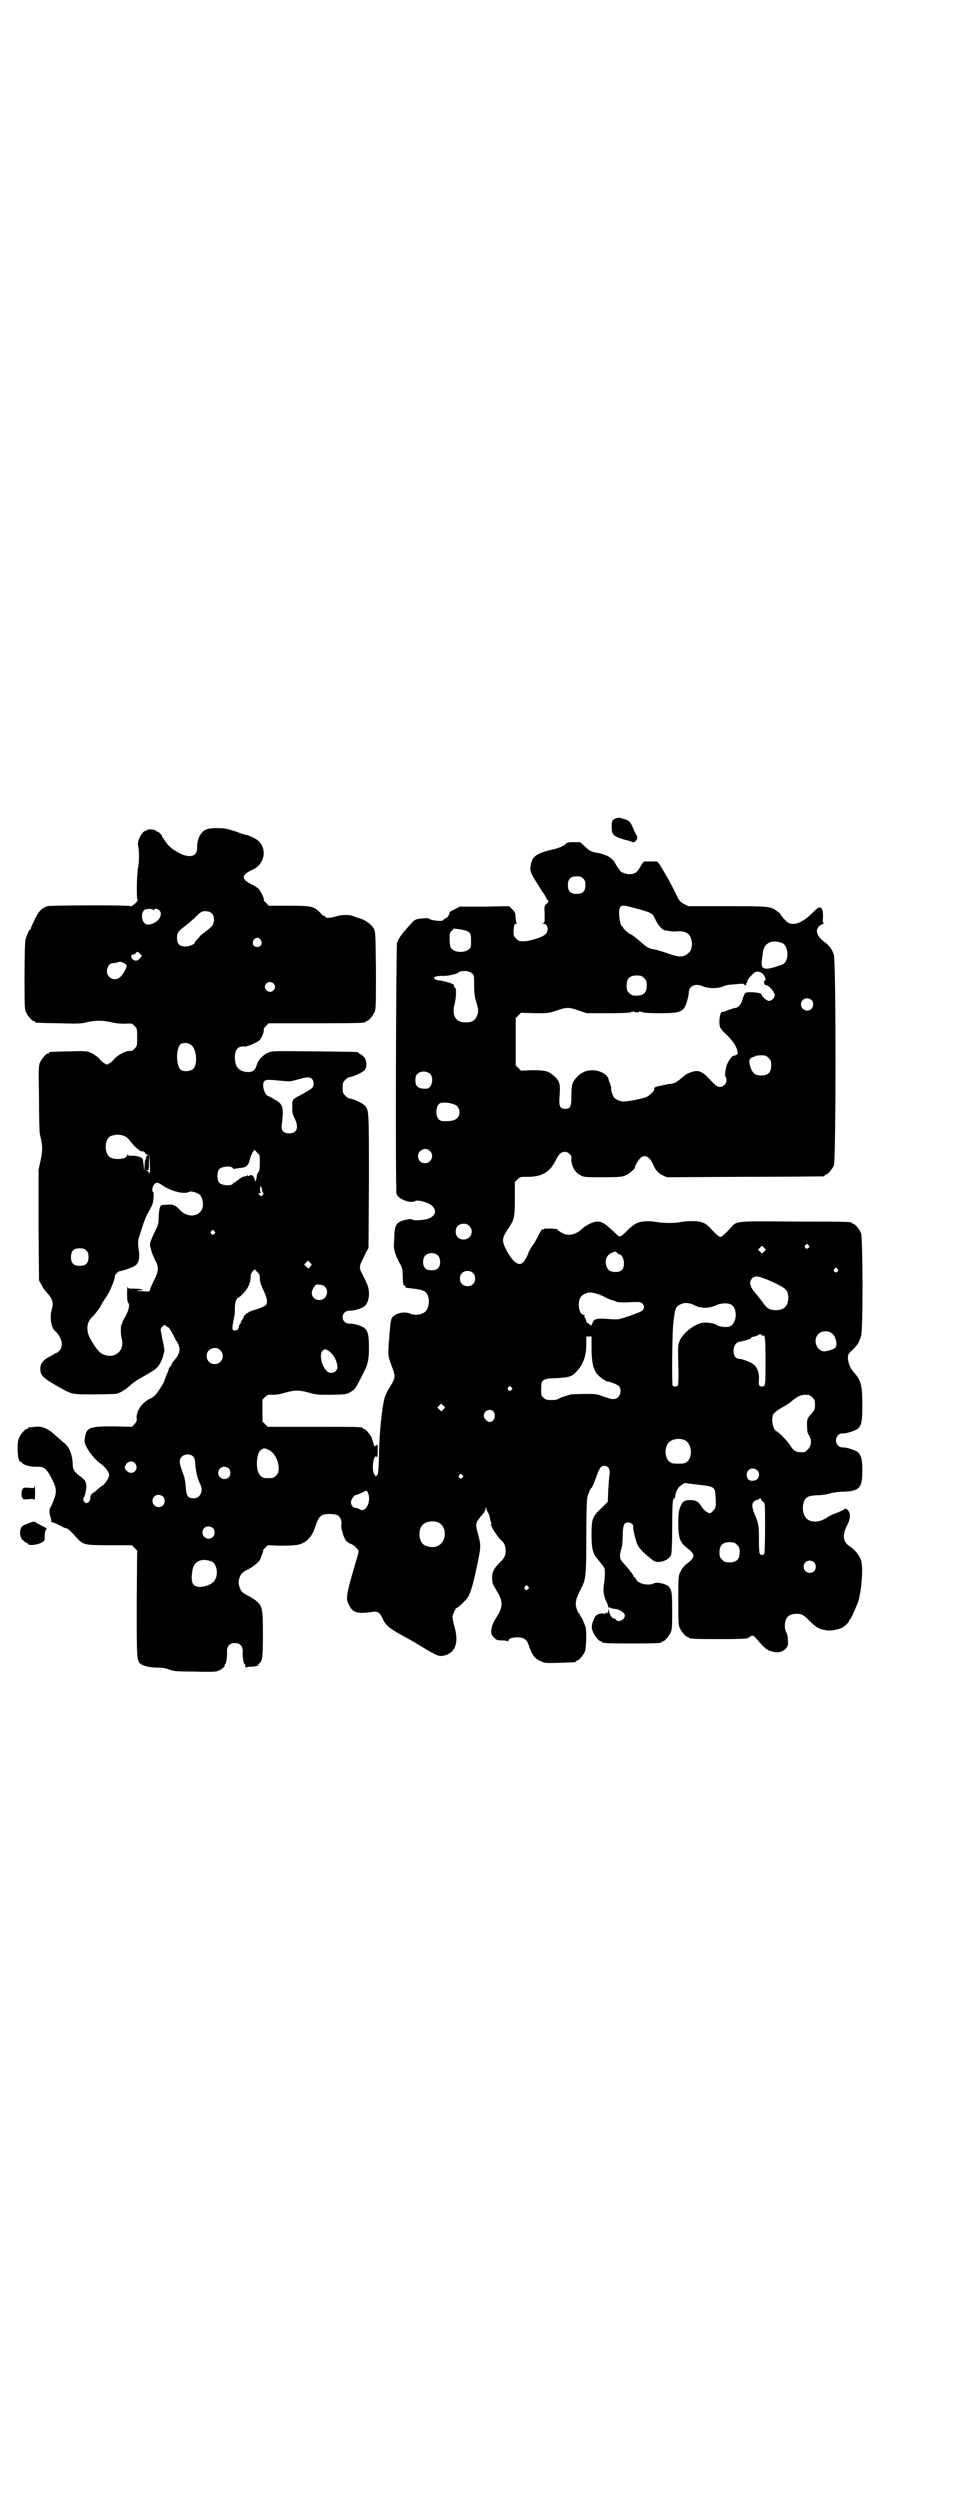 <?xml version="1.0" standalone="no"?>
<!DOCTYPE svg PUBLIC "-//W3C//DTD SVG 20010904//EN"
 "http://www.w3.org/TR/2001/REC-SVG-20010904/DTD/svg10.dtd">
<svg version="1.0" xmlns="http://www.w3.org/2000/svg"
 width="1100pt" height="2850pt" viewBox="0 0 1100 2850"
 preserveAspectRatio="xMidYMid meet">
<g transform="translate(0,2850) scale(0.5,-0.5)"
fill="#000000" stroke="none">
<path d="M1408 3835 c-11 -4 -12 -5 -12 -20 0 -18 4 -22 28 -29 9 -2 18 -5 20
-6 2 -1 4 0 6 2 5 5 6 9 2 15 -2 3 -6 11 -8 17 -5 12 -9 16 -21 19 -9 3 -10 3
-15 2z"/>
<path d="M471 3809 c-13 -5 -22 -23 -21 -42 0 -17 -12 -23 -32 -16 -17 7 -31
17 -38 27 -4 6 -8 11 -8 12 -1 0 -2 1 -2 3 0 3 -8 11 -11 11 -2 0 -3 1 -3 2
-1 3 -20 4 -20 2 0 -1 -1 -2 -3 -2 -8 0 -20 -22 -18 -33 3 -14 3 -37 0 -52 -3
-17 -4 -70 -1 -72 3 -2 -13 -17 -16 -15 -6 3 -182 2 -190 0 -13 -5 -20 -11
-29 -31 -5 -10 -9 -19 -9 -21 0 -1 -1 -2 -2 -2 -2 0 -7 -12 -10 -23 -1 -5 -2
-37 -2 -82 0 -64 0 -76 3 -82 4 -9 14 -21 18 -21 2 0 3 -1 3 -2 0 -2 2 -2 54
-3 43 -1 51 -1 63 2 18 5 40 5 58 0 10 -2 19 -3 30 -3 16 1 16 1 22 -5 6 -6 6
-7 6 -26 0 -19 0 -20 -6 -26 -4 -4 -7 -6 -11 -5 -8 1 -26 -9 -34 -17 -4 -5 -9
-10 -12 -11 -6 -4 -6 -4 -12 0 -3 1 -8 6 -12 11 -4 4 -11 9 -17 12 -11 5 -11
5 -52 4 -44 -1 -45 -1 -45 -3 0 -1 -1 -2 -3 -2 -4 0 -14 -12 -18 -21 -3 -7 -3
-18 -2 -83 0 -41 1 -77 2 -80 6 -24 7 -34 2 -58 l-5 -23 0 -126 1 -126 6 -11
c3 -6 8 -13 11 -16 14 -15 17 -24 12 -40 -5 -18 -1 -42 8 -49 2 -1 6 -6 9 -11
8 -12 8 -26 0 -34 -3 -3 -6 -5 -7 -5 -1 1 -2 0 -3 -1 -1 -1 -6 -4 -12 -7 -14
-7 -21 -16 -21 -27 0 -16 5 -21 40 -41 35 -19 29 -18 82 -18 26 0 49 1 51 1
13 4 22 10 35 22 5 4 12 9 17 12 30 17 37 21 41 26 6 5 13 19 15 30 1 4 2 7 2
8 1 1 -1 8 -2 16 -2 8 -4 18 -4 21 -1 3 -2 8 -2 10 -1 3 1 6 4 9 4 4 5 4 8 1
2 -2 4 -3 5 -3 1 0 5 -6 9 -13 4 -8 9 -18 12 -22 8 -14 6 -25 -7 -40 -3 -3 -6
-7 -6 -8 0 -2 -1 -4 -3 -6 -2 -2 -4 -5 -4 -7 0 -2 -3 -8 -5 -13 -2 -5 -4 -10
-4 -11 0 -4 -18 -32 -23 -36 -2 -2 -8 -6 -13 -8 -18 -10 -30 -29 -28 -45 1 -4
-1 -7 -5 -12 l-6 -6 -41 1 c-59 0 -64 -2 -67 -33 -1 -10 18 -38 34 -50 13 -9
22 -21 22 -28 0 -6 -9 -20 -15 -24 -3 -1 -8 -6 -13 -10 -4 -4 -8 -7 -9 -7 -3
0 -6 -7 -6 -13 -1 -8 -9 -13 -13 -8 -3 3 -4 9 -1 12 2 3 6 21 5 27 -2 10 -3
12 -14 20 -13 10 -17 16 -17 26 0 20 -7 40 -18 49 -4 3 -13 11 -21 18 -17 16
-31 22 -47 20 -6 -1 -12 -1 -13 -1 -2 -1 -3 -1 -3 -2 0 -1 -1 -2 -3 -2 -4 0
-14 -12 -18 -21 -5 -12 -3 -53 3 -53 1 0 3 -2 5 -4 5 -5 22 -9 35 -8 15 0 20
-4 32 -27 11 -21 12 -30 5 -48 -3 -8 -6 -15 -7 -16 -4 -5 -4 -15 -1 -23 2 -5
2 -9 2 -10 -1 -1 1 -3 4 -3 3 -1 10 -4 16 -7 5 -3 11 -6 13 -6 4 0 8 -3 26
-23 14 -15 17 -16 74 -16 l51 0 6 -6 6 -6 -1 -119 c0 -124 0 -131 8 -139 6 -5
22 -9 39 -9 10 0 18 -1 26 -4 11 -4 16 -5 58 -5 30 -1 49 -1 53 1 8 2 19 11
17 14 -1 1 0 2 1 2 2 0 5 18 4 29 0 12 6 19 18 19 12 0 18 -7 18 -19 -1 -11 2
-29 4 -29 1 0 2 -2 2 -5 0 -4 1 -5 1 -3 1 1 5 2 11 2 8 0 22 3 17 4 -1 0 0 1
2 3 8 5 9 15 9 67 0 57 -1 64 -15 76 -5 4 -13 9 -19 12 -14 7 -17 11 -20 22
-2 6 -2 10 0 17 3 10 6 14 20 21 14 7 28 19 29 26 1 3 3 7 4 11 2 3 2 5 1 5
-1 0 1 3 5 7 l6 6 27 -1 c36 0 45 1 57 8 11 7 19 18 24 34 6 18 10 25 17 28 8
3 25 3 33 0 7 -2 12 -14 10 -24 -1 -8 6 -29 11 -35 3 -3 7 -6 11 -7 3 -1 9 -5
12 -9 6 -6 6 -6 4 -15 -28 -95 -29 -100 -20 -116 8 -17 19 -20 52 -15 13 2 18
-1 25 -17 6 -13 14 -20 41 -35 13 -7 25 -14 27 -15 53 -32 58 -35 69 -33 28 5
37 29 26 67 -3 12 -5 19 -4 24 2 7 7 18 9 18 3 0 22 18 26 25 6 10 11 26 20
68 10 47 10 49 3 75 -7 25 -6 26 9 44 5 5 8 11 8 14 0 4 1 5 2 1 0 -2 2 -7 4
-10 2 -3 4 -9 4 -13 1 -4 2 -8 3 -9 1 -2 1 -3 0 -3 -5 0 14 -30 23 -38 6 -4
10 -13 10 -23 0 -11 -3 -18 -13 -27 -13 -13 -18 -21 -18 -35 0 -7 1 -14 3 -17
2 -3 7 -12 11 -19 10 -18 10 -29 1 -46 -4 -7 -8 -13 -9 -15 -3 -4 -8 -17 -8
-26 0 -5 1 -8 6 -13 6 -6 7 -7 19 -7 7 0 12 -1 13 -2 0 -2 1 -2 1 0 0 6 8 9
21 9 14 0 21 -5 25 -16 7 -23 14 -32 27 -38 11 -5 12 -5 44 -4 36 1 37 1 37 3
0 1 1 2 3 2 4 0 14 12 18 21 3 8 4 49 1 57 -6 15 -9 22 -10 22 -1 0 -2 1 -2 3
0 1 -1 3 -1 3 -4 2 -9 15 -9 23 0 9 3 18 12 35 11 21 12 29 12 116 0 51 1 84
2 90 2 10 7 22 10 24 2 1 7 14 13 31 6 15 9 19 16 19 9 0 14 -7 12 -20 -1 -6
-2 -23 -3 -37 l-1 -25 -14 -14 c-21 -19 -23 -25 -23 -61 0 -33 3 -44 15 -57
10 -12 15 -19 15 -22 1 -7 0 -26 -2 -36 -2 -13 0 -26 6 -38 2 -4 4 -9 4 -11 0
-2 1 -3 2 -2 1 1 2 1 2 0 0 -1 4 -2 9 -3 12 0 25 -9 25 -15 0 -10 -14 -17 -20
-10 -1 2 -3 3 -5 3 -4 0 -11 10 -11 17 l-1 6 -1 -7 c-1 -4 -2 -6 -2 -4 0 1 -1
2 -2 2 -1 0 -2 -1 -1 -2 0 -1 -1 -1 -4 -1 -10 2 -20 -2 -23 -11 -6 -13 -7 -21
-3 -30 4 -10 14 -22 18 -22 2 0 3 -1 3 -2 0 -2 11 -3 68 -3 57 0 68 1 68 3 0
1 1 2 3 2 4 0 14 12 18 21 3 7 3 15 3 49 0 41 -1 46 -8 55 -6 6 -27 11 -34 7
-12 -6 -36 -1 -40 9 -2 3 -3 5 -4 5 -1 0 -2 1 -2 2 0 3 -12 18 -23 30 -10 10
-10 16 -4 37 1 2 2 14 2 27 1 24 3 29 13 29 6 0 13 -6 11 -10 -1 -2 3 -21 8
-36 3 -10 12 -21 33 -37 10 -8 12 -8 25 -6 11 3 18 8 21 17 1 3 2 28 2 57 0
51 1 71 4 69 1 -1 2 2 3 6 1 11 7 21 14 25 l7 5 31 -4 c38 -4 39 -5 40 -28 1
-9 1 -19 0 -22 -1 -5 -9 -15 -13 -15 -5 0 -15 8 -19 15 -6 11 -13 15 -25 15
-12 0 -17 -2 -21 -10 -6 -12 -7 -19 -7 -45 0 -32 4 -42 21 -55 18 -14 18 -20
0 -34 -8 -6 -12 -11 -16 -19 -5 -10 -5 -11 -5 -65 0 -47 0 -56 3 -63 4 -9 14
-21 18 -21 2 0 3 -1 3 -2 0 -2 11 -3 68 -3 53 0 66 1 68 3 1 1 3 2 6 4 4 2 5
2 14 -8 16 -19 22 -24 33 -27 14 -4 24 -2 32 6 5 6 6 7 5 19 0 7 -1 14 -3 17
-6 10 -5 30 3 37 5 6 18 8 28 6 6 -1 11 -5 20 -14 13 -13 21 -19 30 -21 3 0 8
-2 11 -2 6 -2 28 2 35 6 7 4 16 13 16 16 0 2 1 3 2 3 2 1 15 30 19 42 8 29 11
78 6 93 -4 11 -14 24 -25 31 -16 10 -18 25 -8 46 9 16 10 29 3 37 -5 4 -6 5
-8 2 -1 -1 -9 -5 -17 -8 -8 -3 -17 -7 -20 -9 -15 -11 -31 -14 -44 -8 -11 5
-17 23 -12 40 4 13 10 16 31 17 10 0 23 2 29 4 6 2 19 4 28 4 40 1 46 8 46 49
0 25 -3 35 -11 42 -6 4 -27 11 -34 10 -3 0 -7 1 -10 4 -11 10 -3 29 10 28 7
-1 28 6 34 10 9 8 11 16 11 54 0 47 -3 57 -20 76 -8 9 -12 19 -13 32 0 6 1 9
5 13 18 17 20 21 25 37 5 14 4 224 0 235 -4 9 -14 21 -18 21 -2 0 -3 1 -3 2 0
2 -1 3 -129 3 -140 1 -133 2 -148 -15 -13 -14 -20 -20 -23 -20 -3 0 -10 6 -23
20 -11 12 -20 16 -41 16 -9 0 -21 -1 -26 -2 -12 -3 -40 -3 -56 0 -15 3 -37 2
-45 -3 -4 -1 -12 -8 -18 -13 -18 -18 -20 -19 -25 -15 -1 1 -8 8 -15 14 -14 13
-21 18 -32 18 -9 0 -25 -8 -34 -16 -15 -15 -34 -18 -48 -9 -5 3 -9 6 -9 7 -2
2 -28 3 -31 1 -2 -2 -3 -2 -3 -1 0 3 -5 -5 -12 -19 -4 -7 -7 -13 -8 -14 -2 -2
-12 -18 -12 -20 0 -3 -8 -18 -12 -22 -10 -10 -23 0 -38 27 -11 22 -11 27 2 47
16 23 17 29 17 72 l0 37 6 6 c6 6 7 6 24 6 32 0 50 11 63 37 7 15 13 20 21 20
8 0 16 -8 15 -14 -2 -14 8 -34 20 -39 8 -5 11 -5 52 -5 38 0 44 1 51 4 8 3 22
15 22 18 -1 2 4 11 10 19 10 13 23 8 32 -13 4 -10 11 -19 22 -24 l9 -4 177 1
c98 0 179 1 181 1 1 0 2 1 2 2 0 1 1 2 3 2 4 0 14 12 18 21 5 11 5 464 0 480
-4 13 -11 22 -21 29 -21 15 -24 33 -5 41 3 2 5 3 3 3 -2 0 -3 2 -2 9 1 16 -1
26 -7 26 -2 0 -5 -1 -7 -3 -2 -2 -9 -8 -16 -15 -22 -20 -42 -25 -54 -13 -8 8
-14 16 -13 16 1 0 -2 3 -7 6 -15 12 -18 12 -115 12 l-88 0 -10 5 c-9 5 -11 7
-18 22 -6 13 -15 30 -24 45 -1 2 -5 9 -10 17 -4 8 -9 13 -11 13 -7 0 -25 0
-27 0 -2 0 -6 -5 -9 -11 -8 -14 -13 -18 -26 -18 -9 0 -22 6 -22 9 0 1 -1 3 -3
4 -1 2 -4 6 -6 10 -7 14 -20 22 -44 26 -12 2 -15 4 -25 13 l-12 11 -15 0 c-11
0 -15 -1 -17 -3 -5 -6 -17 -11 -36 -15 -33 -8 -43 -16 -45 -37 -2 -13 -1 -14
28 -60 2 -2 5 -7 7 -11 2 -5 5 -8 6 -8 1 0 -1 -3 -4 -6 -6 -6 -6 -6 -5 -25 0
-18 0 -19 -4 -20 -3 0 -3 -1 1 -1 10 0 13 -14 6 -23 -6 -7 -31 -15 -48 -17
-13 0 -14 0 -20 6 -5 5 -6 7 -6 15 0 13 2 19 5 19 2 0 3 1 2 2 -1 2 -2 6 -2 9
0 3 -1 8 -1 11 0 2 -3 8 -7 11 l-7 7 -57 -1 -56 0 -11 -6 c-7 -3 -12 -6 -12
-7 1 -2 -5 -12 -6 -12 -1 0 -4 -2 -7 -4 -3 -4 -6 -4 -17 -3 -7 1 -14 2 -16 4
-3 2 -8 2 -18 1 -14 -2 -15 -2 -24 -12 -22 -24 -27 -31 -32 -44 -2 -8 -4 -563
-1 -572 3 -11 30 -22 41 -17 5 3 12 2 25 -2 27 -9 29 -30 5 -38 -10 -3 -31 -4
-34 -2 -2 2 -7 2 -16 0 -20 -4 -25 -11 -26 -34 0 -8 -1 -17 -1 -22 -1 -9 2
-22 12 -41 7 -12 8 -16 8 -31 1 -20 1 -21 4 -22 2 0 3 -2 2 -3 0 -1 0 -1 2 -2
1 0 9 -1 17 -2 24 -3 30 -6 34 -21 2 -10 0 -23 -6 -30 -7 -8 -24 -11 -36 -6
-15 7 -40 -1 -43 -13 -2 -8 -2 -8 -5 -45 -3 -39 -3 -38 8 -67 7 -19 6 -23 -8
-45 -3 -5 -8 -14 -10 -21 -6 -20 -13 -85 -13 -133 -1 -34 -2 -42 -4 -44 -4 -4
-3 -4 -8 4 -4 9 -2 32 3 38 2 1 3 1 4 -1 1 -2 2 2 2 14 0 15 0 16 -3 13 -4 -3
-5 -3 -6 1 0 2 -1 4 -1 5 -1 1 -2 5 -3 9 -2 7 -14 22 -18 22 -2 0 -3 1 -3 2 0
3 -12 3 -114 3 l-103 0 -6 6 -6 6 0 25 0 25 6 6 c6 5 7 6 17 5 8 0 17 1 29 5
22 6 32 6 54 0 16 -5 20 -5 52 -5 34 1 34 1 44 7 10 6 11 8 32 50 7 15 9 26 9
51 0 27 -2 37 -10 44 -6 5 -24 11 -33 10 -10 0 -17 6 -17 15 0 9 7 15 17 15 9
-1 27 5 33 10 7 6 11 19 10 33 -1 12 -4 18 -16 42 -6 10 -6 18 0 28 2 4 6 13
9 19 l6 11 1 151 c0 161 0 163 -9 173 -7 7 -27 16 -37 17 -1 0 -5 3 -8 6 -5 5
-6 7 -6 18 0 11 1 13 6 18 3 3 7 6 8 6 10 1 30 10 36 16 7 8 5 25 -3 32 -4 3
-8 6 -9 6 -1 0 -2 1 -2 2 0 2 -2 2 -100 3 -95 1 -96 1 -106 -3 -12 -5 -23 -17
-26 -28 -4 -13 -10 -17 -23 -16 -19 2 -27 12 -27 34 0 17 8 26 22 24 5 -1 28
9 34 14 5 5 11 20 10 24 -1 2 2 6 5 9 l6 6 105 0 c107 0 116 1 116 3 0 1 1 2
3 2 4 0 14 12 18 21 3 7 3 19 3 95 -1 84 -1 87 -5 95 -5 9 -18 19 -31 23 -5 1
-12 4 -15 5 -9 4 -26 4 -39 0 -13 -4 -24 -5 -26 -1 0 1 -1 2 -3 2 -1 0 -4 2
-7 6 -16 16 -20 17 -73 17 l-46 0 -6 7 c-4 3 -6 6 -5 6 3 0 -7 20 -12 26 -3 2
-8 6 -12 8 -29 13 -29 23 0 36 25 12 32 44 13 64 -5 5 -23 14 -31 15 -2 0 -13
4 -24 8 -19 6 -24 7 -40 7 -11 0 -22 -1 -25 -3z m860 -112 c4 -4 5 -7 5 -15 0
-14 -6 -20 -20 -20 -14 0 -20 6 -20 20 0 14 6 20 20 20 8 0 11 -1 15 -5z m120
-68 c37 -10 38 -11 44 -24 5 -12 15 -24 22 -26 6 -1 18 -3 20 -3 25 3 37 -2
41 -19 3 -11 0 -25 -7 -30 -11 -10 -22 -10 -49 0 -11 4 -25 8 -32 9 -11 2 -14
5 -25 14 -12 11 -24 20 -26 20 -3 0 -17 13 -17 15 0 2 -1 3 -2 3 -5 0 -10 36
-5 43 4 6 6 6 36 -2z m-1102 -3 c2 -2 3 -2 3 0 0 4 10 2 13 -3 8 -12 -9 -31
-28 -31 -12 0 -18 23 -8 33 3 3 17 4 20 1z m135 -9 c6 -7 6 -22 -1 -29 -5 -5
-6 -6 -18 -15 -4 -3 -9 -7 -9 -8 -1 -1 -4 -5 -7 -8 -3 -3 -5 -6 -5 -7 0 -3
-13 -8 -21 -8 -13 0 -19 6 -19 19 0 12 2 15 16 26 7 5 19 15 26 22 12 13 17
15 28 13 3 0 7 -2 10 -5z m587 -43 c3 -3 4 -6 4 -19 0 -14 0 -16 -6 -20 -8 -7
-28 -7 -36 0 -5 4 -6 6 -7 21 0 15 0 17 5 22 l5 5 15 -2 c11 -2 17 -4 20 -7z
m-476 -17 c5 -8 1 -16 -8 -16 -9 0 -13 8 -8 16 2 3 5 5 8 5 3 0 6 -2 8 -5z
m1190 -7 c16 -7 16 -44 0 -49 -40 -15 -50 -13 -46 11 0 5 2 13 2 17 3 21 20
30 44 21z m-1466 -24 l5 -5 -4 -5 c-5 -8 -14 -8 -19 -1 -3 5 -1 9 4 9 1 0 4 1
5 3 3 4 4 4 9 -1z m-30 -27 c1 -4 -7 -19 -14 -26 -12 -12 -31 -3 -31 13 0 8 6
18 12 18 6 0 14 2 15 3 3 2 17 -4 18 -8z m788 -18 c5 -4 5 -6 5 -26 0 -15 1
-26 3 -33 6 -20 7 -25 6 -30 -4 -17 -11 -23 -28 -23 -23 0 -32 15 -26 40 4 14
5 37 2 39 -3 1 -3 2 -3 6 0 3 -23 10 -35 11 -3 0 -7 1 -9 3 -4 4 2 7 15 7 10
0 16 0 30 4 3 0 7 2 9 4 8 5 25 4 31 -2z m661 1 c7 -4 12 -18 7 -18 -2 0 -2
-2 -1 -5 0 -3 2 -5 4 -5 7 0 20 -16 20 -23 0 -6 -7 -13 -13 -13 -5 0 -17 10
-17 15 0 4 -32 7 -37 3 -1 0 -4 -6 -6 -13 -3 -12 -10 -21 -17 -21 -5 -1 -5 -1
-11 -3 -2 -1 -7 -2 -10 -4 -3 -1 -7 -2 -9 -2 -6 0 -9 -32 -3 -38 2 -1 3 -3 3
-4 0 -1 6 -6 13 -13 12 -12 20 -24 22 -35 1 -5 1 -7 -3 -8 -3 -2 -6 -2 -6 -2
-4 0 -16 -18 -17 -27 -1 -5 -2 -11 -2 -14 -1 -3 0 -6 1 -7 1 -1 2 -4 2 -7 0
-9 -7 -16 -15 -16 -7 0 -9 2 -27 21 -10 11 -19 16 -28 15 -6 0 -18 -5 -23 -8
-1 -1 -6 -5 -11 -9 -11 -9 -15 -11 -23 -12 -3 0 -13 -2 -22 -4 -14 -3 -16 -4
-16 -7 1 -3 -3 -9 -14 -17 -5 -5 -52 -14 -60 -12 -7 1 -14 5 -17 8 -4 4 -9 21
-7 22 0 1 -1 5 -2 9 -2 4 -4 9 -4 11 -2 11 -20 21 -37 21 -14 0 -25 -5 -35
-15 -11 -12 -13 -18 -13 -43 0 -25 -2 -30 -14 -30 -12 0 -15 6 -13 28 2 30 1
35 -14 48 -11 10 -19 12 -48 12 l-26 -1 -6 6 -6 6 0 54 0 54 6 6 6 6 32 -1
c30 0 32 0 49 6 23 8 29 8 51 0 l18 -6 49 0 c30 0 50 1 52 2 1 2 2 2 2 1 0 -1
2 0 3 1 3 2 3 2 2 1 -1 -2 1 -3 6 -3 5 0 7 1 6 3 -1 1 -1 1 2 -1 1 -1 3 -2 3
-1 0 1 1 1 3 -1 1 -1 17 -2 38 -2 50 0 56 3 63 28 2 6 4 15 4 19 0 16 16 22
33 14 11 -5 35 -5 45 0 4 2 12 4 17 4 22 2 31 3 31 1 0 -1 1 -2 3 -2 2 0 3 1
2 2 -1 1 0 2 1 3 1 1 2 3 2 5 0 2 4 8 9 12 8 10 14 11 23 6z m-268 -12 c5 -5
6 -7 6 -17 0 -16 -7 -23 -23 -23 -10 0 -12 1 -17 6 -5 5 -6 7 -6 17 0 16 7 23
23 23 10 0 12 -1 17 -6z m-846 -12 c5 -5 5 -11 0 -16 -10 -10 -27 5 -16 16 4
4 12 4 16 0z m1228 -38 c5 -5 5 -15 0 -20 -9 -9 -24 -2 -24 10 0 8 6 14 14 14
3 0 8 -2 10 -4z m-1414 -104 c11 -11 13 -43 3 -53 -5 -5 -20 -7 -27 -3 -13 7
-13 52 -1 60 8 4 19 2 25 -4z m1316 -28 c5 -5 6 -7 6 -17 0 -16 -7 -23 -23
-23 -14 0 -20 5 -25 21 -4 15 -2 19 10 22 1 0 2 1 3 2 1 0 7 1 12 1 10 0 12
-1 17 -6z m-772 -37 c9 -9 3 -33 -8 -33 -19 -1 -26 4 -26 19 0 7 1 11 4 14 7
8 23 8 30 0z m-270 -11 c5 -5 5 -15 0 -21 -3 -2 -12 -8 -21 -13 -25 -13 -24
-12 -24 -29 0 -12 0 -16 5 -26 11 -21 6 -35 -12 -35 -13 0 -19 7 -17 20 5 39
3 47 -16 57 -7 4 -13 8 -15 8 -9 3 -15 27 -9 34 4 4 10 4 48 0 10 -1 15 0 29
4 21 6 27 6 32 1z m327 -59 c8 -3 12 -16 8 -25 -5 -10 -15 -13 -36 -12 -9 0
-15 8 -15 20 0 14 5 22 14 22 8 1 20 -1 29 -5z m-755 -71 c3 -1 8 -5 11 -9 13
-17 25 -27 30 -26 3 0 5 -1 6 -3 0 -2 2 -4 4 -4 3 0 3 -1 2 -2 -2 0 -3 -3 -4
-6 0 -2 -1 -5 -2 -5 0 -1 -1 -7 -1 -14 l-1 -12 -1 13 c-1 7 -2 14 -2 15 -1 4
-12 8 -23 8 -5 0 -11 0 -11 2 -1 1 -2 1 -2 -1 0 -8 -23 -11 -36 -6 -17 7 -17
43 -1 50 12 4 20 4 31 0z m697 -34 c11 -10 3 -28 -11 -28 -9 0 -16 6 -16 16 0
14 17 22 27 12z m-394 -4 c6 -5 6 -6 6 -23 0 -14 -1 -19 -3 -21 -2 -2 -4 -6
-4 -9 0 -4 -1 -8 -2 -10 -1 -3 -2 -3 -3 2 -2 8 -6 12 -11 9 -3 -2 -4 -2 -4 0
0 2 -1 2 -1 1 -1 -2 -3 -3 -6 -3 -4 0 -11 -4 -18 -10 -2 -2 -5 -4 -6 -4 -2 0
-3 -1 -3 -2 -3 -7 -27 -5 -32 2 -5 6 -5 24 0 30 5 7 29 9 32 2 0 -1 1 -1 3 -1
1 1 7 1 12 2 15 1 20 6 23 19 2 9 8 21 11 22 1 0 3 -3 6 -6z m-245 -45 c-1 -3
-1 -3 -2 -1 0 2 -2 4 -5 5 l-4 0 5 1 c4 0 4 1 4 19 l1 18 1 -19 c0 -10 1 -21
0 -23z m28 -29 c20 -14 51 -22 62 -15 3 2 18 -2 23 -6 6 -5 9 -17 8 -27 -4
-24 -34 -29 -53 -8 -10 11 -16 13 -33 11 -10 0 -10 0 -13 -9 -1 -5 -2 -15 -2
-22 0 -10 -1 -15 -8 -29 -11 -23 -13 -29 -11 -36 1 -3 2 -6 2 -7 1 -6 7 -19
10 -25 8 -14 7 -24 -4 -45 -5 -10 -9 -20 -9 -22 0 -2 -2 -3 -14 -2 -16 0 -22
2 -9 2 6 0 7 1 5 2 -2 1 -9 2 -17 2 -14 0 -15 0 -16 5 0 2 -1 -5 -1 -16 0 -14
1 -20 3 -22 4 -4 0 -20 -9 -34 -2 -4 -5 -9 -5 -11 0 -2 -1 -3 -1 -3 -3 0 -3
-25 0 -34 7 -28 -18 -47 -44 -34 -8 3 -19 18 -29 37 -9 17 -7 36 5 47 5 4 20
24 20 26 0 1 5 9 11 18 10 14 21 41 21 49 0 4 8 12 12 12 4 0 25 7 32 11 11 6
14 17 10 42 -1 9 -1 16 0 20 11 36 16 50 23 62 5 8 9 17 10 21 2 10 2 24 1 24
-3 0 -3 8 -1 13 5 10 10 11 21 3z m228 -12 c1 -3 2 -6 3 -6 1 -1 0 -3 -2 -5
-3 -3 -3 -3 -6 0 -4 4 -4 5 1 5 2 0 2 1 1 2 -2 1 -2 5 -1 13 0 3 4 -3 4 -9z
m473 -81 c12 -12 3 -31 -13 -31 -11 0 -18 7 -18 18 0 11 7 18 18 18 6 0 9 -1
13 -5z m-582 -12 c3 -3 3 -3 0 -6 -4 -5 -11 1 -7 6 4 4 4 4 7 0z m1356 -32 c3
-3 3 -3 0 -6 -4 -5 -11 1 -7 6 4 4 4 4 7 0z m-101 -14 l-5 -5 -4 4 -5 5 4 4 5
5 4 -4 5 -5 -4 -4z m-1547 2 c4 -4 5 -7 5 -15 0 -14 -6 -20 -20 -20 -14 0 -20
6 -20 20 0 14 6 20 20 20 8 0 11 -1 15 -5z m1217 -9 c5 0 10 -11 10 -20 0 -14
-6 -20 -19 -20 -12 0 -18 4 -21 13 -5 15 1 27 15 32 5 2 7 2 9 -1 2 -2 4 -4 6
-4z m-414 -3 c6 -7 6 -22 0 -28 -4 -4 -7 -5 -15 -5 -8 0 -11 1 -15 5 -6 6 -6
21 0 28 7 8 23 8 30 0z m-291 -24 c-2 -2 -4 -4 -4 -5 -1 0 -3 1 -6 4 l-5 5 4
4 5 5 4 -4 c5 -5 5 -5 2 -9z m1202 -6 c3 -3 3 -3 0 -6 -4 -5 -11 1 -7 6 4 4 4
4 7 0z m-1324 -7 c5 -4 6 -7 6 -16 0 -7 3 -14 8 -25 9 -20 11 -29 5 -35 -4 -3
-18 -9 -27 -11 -9 -2 -23 -11 -23 -16 0 -1 -2 -4 -4 -7 -2 -3 -3 -6 -3 -7 1 0
1 -1 0 -1 -2 0 -3 -3 -4 -7 -1 -5 -2 -7 -6 -8 -10 -2 -11 0 -4 33 1 3 1 11 1
18 0 12 4 24 9 24 1 0 5 4 10 9 11 11 17 25 17 36 -1 7 3 14 9 19 1 0 3 -3 6
-6z m492 -2 c7 -6 7 -19 1 -25 -6 -7 -19 -7 -25 -1 -7 6 -7 19 -1 25 6 7 19 7
25 1z m685 -21 c31 -15 34 -18 35 -35 0 -19 -9 -29 -28 -29 -15 0 -20 3 -32
20 -3 4 -8 10 -10 13 -17 18 -21 30 -13 39 7 8 16 6 48 -8z m-1022 -11 c10
-12 2 -30 -13 -30 -16 0 -23 16 -12 30 4 6 5 6 12 5 6 0 10 -2 13 -5z m636
-22 c9 -5 19 -9 22 -9 3 -1 6 -2 7 -3 2 -1 14 -2 29 -1 24 1 26 1 30 -3 5 -5
5 -11 0 -16 -4 -4 -50 -20 -57 -20 -2 0 -13 0 -23 1 -24 2 -31 0 -34 -10 -3
-6 -3 -6 -6 -3 -2 2 -5 4 -6 4 -1 0 -2 2 -2 4 0 2 -1 5 -3 7 -2 4 -2 5 0 6 1
0 0 1 -2 1 -7 0 -12 10 -12 23 0 17 6 24 22 28 7 1 18 -1 35 -9z m205 -19 c14
-8 34 -9 51 -1 10 5 26 6 34 2 16 -8 14 -43 -2 -50 -7 -3 -25 -1 -30 3 -5 4
-23 7 -34 5 -19 -4 -44 -24 -51 -41 -4 -10 -4 -14 -3 -56 1 -28 0 -45 -1 -46
-3 -3 -9 -3 -12 0 -2 2 -1 133 2 144 0 3 1 11 2 17 2 18 7 23 22 27 6 1 17 -1
22 -4z m317 -66 c8 -8 12 -27 6 -32 -5 -4 -18 -8 -26 -8 -17 2 -25 26 -13 39
9 9 24 9 33 1z m-158 -4 c4 2 5 -8 5 -58 0 -56 0 -58 -8 -58 -7 0 -8 3 -7 15
1 19 -5 32 -18 39 -8 4 -22 9 -27 9 -18 0 -17 37 1 39 8 1 28 7 27 9 -1 1 0 2
2 2 5 0 17 5 17 7 0 1 1 0 3 -2 2 -2 4 -3 5 -2z m-392 -27 c0 -33 4 -52 14
-62 6 -7 21 -17 24 -16 4 0 23 -7 25 -11 5 -6 4 -18 -2 -24 -7 -7 -14 -6 -34
1 -15 6 -18 6 -41 6 -14 0 -28 -1 -32 -1 -9 -2 -30 -9 -31 -11 -1 -1 -7 -2
-14 -2 -11 0 -14 1 -18 5 -6 4 -6 6 -6 20 0 22 2 24 36 25 31 2 35 3 50 21 11
14 17 33 17 54 0 10 0 18 0 19 0 1 3 1 6 1 l6 0 0 -25z m-846 -8 c10 -12 2
-30 -14 -30 -21 0 -26 30 -5 36 9 2 14 0 19 -6z m246 0 c11 -7 20 -24 20 -37
0 -12 -17 -18 -25 -8 -11 11 -16 35 -10 44 5 6 8 6 15 1z m417 -83 c3 -3 3 -3
0 -6 -4 -5 -11 1 -7 6 4 4 4 4 7 0z m687 -23 c5 -5 6 -7 6 -17 0 -10 -1 -12
-9 -21 -9 -10 -10 -12 -9 -32 0 -7 1 -12 4 -16 7 -10 6 -25 -2 -32 -5 -6 -7
-7 -15 -7 -13 0 -19 4 -26 16 -6 10 -26 30 -31 32 -8 3 -13 28 -7 39 1 2 9 9
18 14 9 5 19 11 22 14 14 12 22 16 33 16 9 0 11 -1 16 -6z m-842 -27 l-5 -5
-4 4 -5 5 4 4 5 5 4 -4 5 -5 -4 -4z m114 -5 c7 -9 2 -24 -9 -24 -5 0 -13 9
-13 14 0 12 15 18 22 10z m436 -65 c16 -7 20 -36 7 -49 -5 -4 -7 -5 -21 -5
-14 0 -16 1 -21 5 -10 9 -11 32 -1 43 7 8 24 11 36 6z m-948 -23 c12 -6 22
-24 22 -41 0 -10 -1 -12 -6 -17 -6 -6 -7 -6 -18 -6 -11 0 -12 0 -18 6 -11 10
-10 49 1 58 7 5 9 5 19 0z m-174 -14 c4 -3 5 -6 6 -22 2 -18 5 -30 11 -42 8
-15 0 -32 -15 -32 -13 0 -17 5 -18 26 -1 14 -3 23 -8 35 -7 20 -8 27 -1 34 6
6 18 7 25 1z m-132 -16 c8 -9 2 -22 -9 -22 -7 0 -16 9 -14 14 4 12 16 16 23 8z
m214 -12 c5 -5 5 -15 0 -20 -9 -9 -24 -2 -24 10 0 8 6 14 14 14 3 0 8 -2 10
-4z m1206 -4 c9 -9 3 -24 -10 -24 -6 0 -9 1 -11 4 -7 11 -1 24 11 24 3 0 8 -2
10 -4z m-673 -11 c3 -3 3 -3 0 -6 -4 -5 -11 1 -7 6 4 4 4 4 7 0z m-215 -41 c8
-20 -6 -46 -19 -37 -3 2 -7 3 -9 3 -6 0 -12 7 -11 15 1 5 9 16 10 14 1 0 6 2
13 5 14 7 13 7 16 0z m-468 -8 c5 -5 5 -15 0 -20 -9 -9 -24 -2 -24 10 0 8 6
14 14 14 3 0 8 -2 10 -4z m1370 -12 c4 -3 4 -5 4 -60 0 -31 -1 -58 -2 -59 0
-1 -3 -2 -5 -2 -6 0 -7 2 -7 36 0 33 -1 36 -10 57 -8 20 -7 29 7 33 3 0 5 2 5
4 0 1 1 0 2 -2 1 -3 4 -6 6 -7z m-742 -47 c21 -9 20 -45 -2 -54 -10 -5 -28 -1
-34 6 -9 10 -9 32 0 42 7 8 24 11 36 6z m-514 -13 c5 -5 5 -15 0 -20 -9 -9
-24 -2 -24 10 0 8 6 14 14 14 3 0 8 -2 10 -4z m1196 -38 c5 -5 6 -7 6 -17 0
-16 -7 -23 -23 -23 -10 0 -12 1 -17 6 -5 5 -6 7 -6 17 0 16 7 23 23 23 10 0
12 -1 17 -6z m-1199 -38 c11 -5 16 -27 8 -41 -4 -10 -22 -17 -36 -17 -16 1
-20 10 -16 37 3 21 20 30 44 21z m1375 -2 c5 -5 5 -15 0 -20 -9 -9 -24 -2 -24
10 0 8 6 14 14 14 3 0 8 -2 10 -4z m-653 -55 c3 -3 3 -3 0 -6 -4 -5 -11 1 -7
6 4 4 4 4 7 0z"/>
<path d="M78 2309 c0 -2 -3 -2 -12 -1 -9 1 -12 0 -14 -2 -3 -3 -4 -20 -1 -20
0 0 1 -1 1 -3 0 -1 3 -2 13 -1 10 1 13 1 14 -2 0 -2 1 5 1 15 0 9 0 17 -1 17
-1 0 -1 -1 -1 -3z"/>
<path d="M73 2230 c-3 -1 -7 -3 -9 -3 -2 -1 -3 -2 -4 -2 -6 -2 -9 -4 -11 -7
-4 -5 -4 -19 -1 -23 1 -2 2 -3 1 -3 -1 0 1 -2 5 -5 3 -3 7 -5 8 -5 1 0 2 -1 2
-2 0 -4 18 -3 29 2 9 5 9 5 9 14 0 11 2 18 5 18 1 0 -1 2 -5 4 -10 5 -21 11
-22 12 -1 1 -4 1 -7 0z"/>
</g>
</svg>
